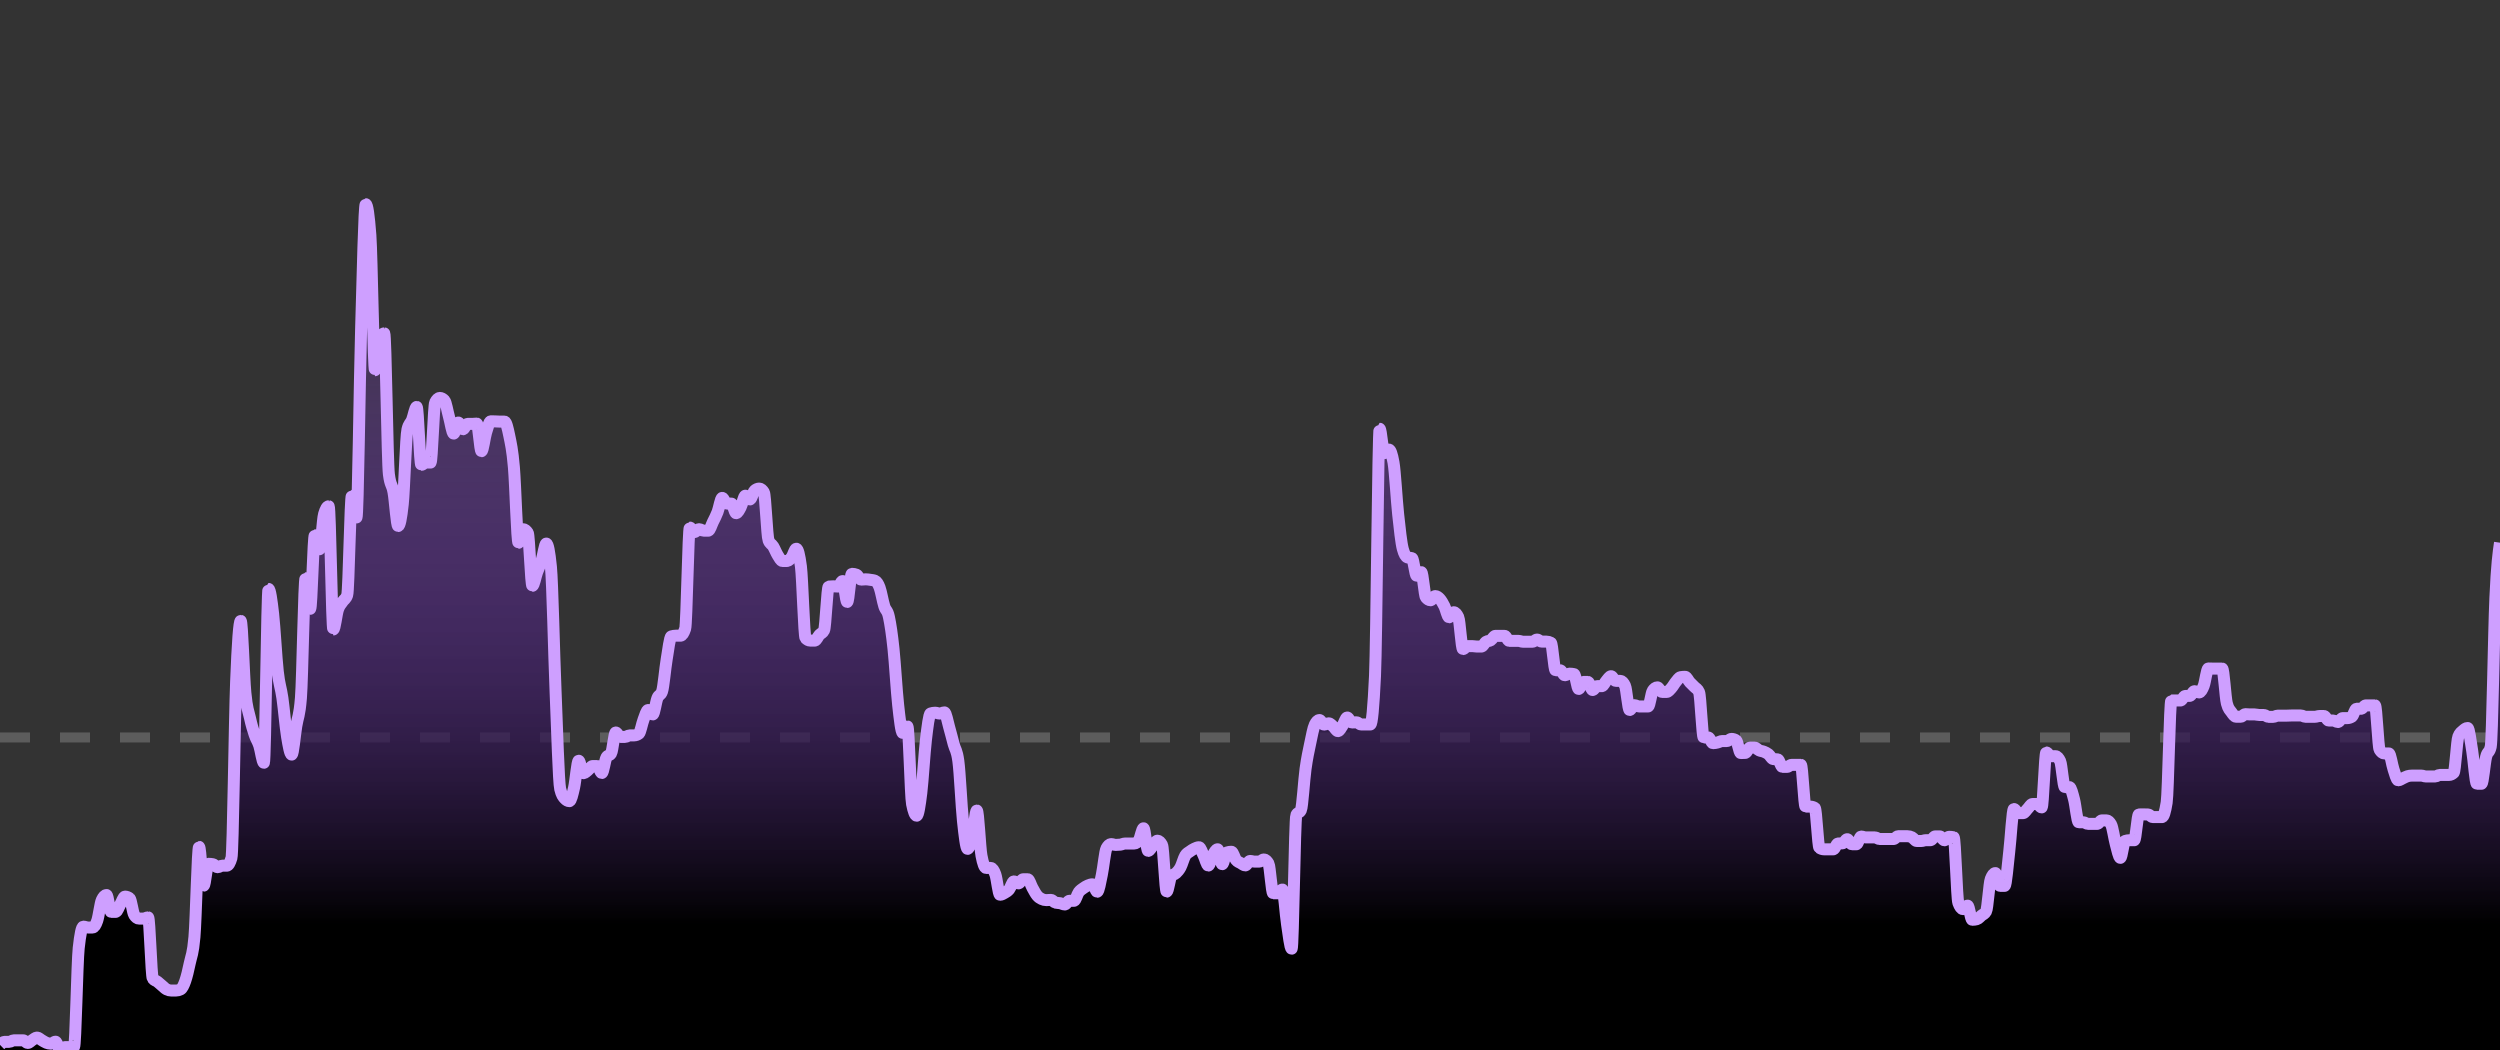 <svg class="recharts-surface" width="250" height="105" viewBox="0 0 250 105">
    <rect x="0" y="0" width="250" height="105" fill="#333333" stroke="none"/>
    <title></title>
    <desc></desc>
    <defs>
        <clipPath id="recharts19-clip">
            <rect x="0" y="20" height="85" width="250"></rect>
        </clipPath>
    </defs>
    <defs>
        <linearGradient id="color" x1="0" y1="0" x2="0" y2="1">
            <stop offset="18%" stop-color="#9340F4" stop-opacity="0.3"></stop>
            <stop offset="85%" stop-color="rgba(159, 68, 255, 0" stop-opacity="0"></stop>
        </linearGradient>
        <filter id="dropshadow">
            <feDropShadow dx="0" dy="0" stdDeviation="8" flood-color="#9340F4" flood-opacity="1"></feDropShadow>
        </filter>
        <linearGradient id="a" x1="570" y1="0" x2="570" y2="75" gradientUnits="userSpaceOnUse">
            <stop stop-color="#9340F4" stop-opacity="0"></stop>
            <stop offset="1" stop-color="#9340F4"></stop>
        </linearGradient>
    </defs>
    <g class="recharts-layer recharts-reference-line">
        <line y="55.28" stroke="rgba(255, 255, 255, 0.2)" stroke-dasharray="3 3" fill="none" fill-opacity="1"
            stroke-width="1" x1="0" y1="73.746" x2="250" y2="73.746"
            class="recharts-reference-line-line"></line>
    </g>
    <g class="recharts-layer recharts-area">
        <g class="recharts-layer">
            <path fill="url(#color)" stroke-width="1.2px" fill-opacity="0.6" width="250" height="85" stroke="none"
                class="recharts-curve recharts-area-area"
                d="M0,104.488C0.154,104.336,0.309,104.184,0.463,104.184C0.617,104.184,0.772,104.184,0.926,104.184C1.08,104.184,1.235,104.03,1.389,104.03C1.543,104.03,1.698,104.03,1.852,104.03C2.006,104.03,2.16,104.03,2.315,104.03C2.469,104.03,2.623,104.295,2.778,104.295C2.932,104.295,3.086,104.093,3.241,104.003C3.395,103.913,3.549,103.755,3.704,103.755C3.858,103.755,4.012,103.927,4.167,104.014C4.321,104.1,4.475,104.213,4.63,104.273C4.784,104.332,4.938,104.372,5.093,104.372C5.247,104.372,5.401,104.168,5.556,104.168C5.71,104.168,5.864,105,6.019,105C6.173,105,6.327,104.713,6.481,104.713C6.636,104.713,6.79,104.713,6.944,104.713C7.099,104.713,7.253,104.702,7.407,104.68C7.562,104.658,7.716,96.244,7.87,94.812C8.025,93.379,8.179,92.663,8.333,92.663C8.488,92.663,8.642,92.751,8.796,92.751C8.951,92.751,9.105,92.751,9.259,92.751C9.414,92.751,9.568,92.525,9.722,92.073C9.877,91.621,10.031,90.308,10.185,89.985C10.34,89.662,10.494,89.5,10.648,89.5C10.802,89.5,10.957,91.186,11.111,91.186C11.265,91.186,11.42,91.186,11.574,91.186C11.728,91.186,11.883,90.68,12.037,90.426C12.191,90.171,12.346,89.66,12.5,89.66C12.654,89.66,12.809,89.717,12.963,89.831C13.117,89.944,13.272,91.271,13.426,91.506C13.58,91.741,13.735,91.858,13.889,91.858C14.043,91.858,14.198,91.858,14.352,91.858C14.506,91.858,14.66,91.737,14.815,91.737C14.969,91.737,15.123,97.635,15.278,97.848C15.432,98.061,15.586,98.048,15.741,98.167C15.895,98.287,16.049,98.436,16.204,98.564C16.358,98.693,16.512,98.862,16.667,98.939C16.821,99.016,16.975,99.055,17.13,99.055C17.284,99.055,17.438,99.055,17.593,99.055C17.747,99.055,17.901,99.016,18.056,98.939C18.21,98.862,18.364,98.558,18.519,98.118C18.673,97.678,18.827,97.035,18.981,96.299C19.136,95.564,19.29,95.434,19.444,93.704C19.599,91.974,19.753,84.684,19.907,84.684C20.062,84.684,20.216,88.563,20.37,88.563C20.525,88.563,20.679,86.381,20.833,86.381C20.988,86.381,21.142,86.396,21.296,86.425C21.451,86.455,21.605,86.723,21.759,86.723C21.914,86.723,22.068,86.568,22.222,86.568C22.377,86.568,22.531,86.568,22.685,86.568C22.84,86.568,22.994,86.31,23.148,85.792C23.302,85.274,23.457,72.126,23.611,68.176C23.765,64.225,23.92,62.087,24.074,62.087C24.228,62.087,24.383,67.663,24.537,69.283C24.691,70.903,24.846,71.109,25,71.807C25.154,72.505,25.309,73.012,25.463,73.471C25.617,73.93,25.772,74.094,25.926,74.562C26.08,75.029,26.235,76.275,26.389,76.275C26.543,76.275,26.698,58.891,26.852,58.891C27.006,58.891,27.16,60.022,27.315,61.398C27.469,62.774,27.623,65.745,27.778,67.145C27.932,68.546,28.086,68.714,28.241,69.801C28.395,70.888,28.549,72.726,28.704,73.669C28.858,74.612,29.012,75.46,29.167,75.46C29.321,75.46,29.475,73.55,29.63,72.606C29.784,71.662,29.938,71.669,30.093,69.796C30.247,67.922,30.401,57.811,30.556,57.811C30.71,57.811,30.864,60.88,31.019,60.88C31.173,60.88,31.327,53.524,31.481,53.524C31.636,53.524,31.79,54.924,31.944,54.924C32.099,54.924,32.253,51.93,32.407,51.408C32.562,50.886,32.716,50.626,32.87,50.626C33.025,50.626,33.179,62.946,33.333,62.946C33.488,62.946,33.642,61.426,33.796,60.963C33.951,60.5,34.105,60.413,34.259,60.169C34.414,59.926,34.568,59.947,34.722,59.503C34.877,59.058,35.031,49.568,35.185,49.568C35.34,49.568,35.494,51.744,35.648,51.744C35.802,51.744,35.957,38.098,36.111,32.877C36.265,27.657,36.42,20.419,36.574,20.419C36.728,20.419,36.883,21.451,37.037,23.516C37.191,25.58,37.346,37.021,37.5,37.021C37.654,37.021,37.809,34.317,37.963,33.924C38.117,33.531,38.272,33.335,38.426,33.335C38.58,33.335,38.735,46.219,38.889,47.424C39.043,48.629,39.198,48.368,39.352,49.232C39.506,50.095,39.66,52.604,39.815,52.604C39.969,52.604,40.123,51.867,40.278,50.394C40.432,48.921,40.586,43.608,40.741,42.961C40.895,42.315,41.049,42.37,41.204,41.991C41.358,41.613,41.512,40.691,41.667,40.691C41.821,40.691,41.975,46.488,42.13,46.488C42.284,46.488,42.438,46.256,42.593,46.256C42.747,46.256,42.901,46.256,43.056,46.256C43.21,46.256,43.364,40.537,43.519,40.239C43.673,39.941,43.827,39.793,43.981,39.793C44.136,39.793,44.29,39.875,44.444,40.041C44.599,40.206,44.753,41.163,44.907,41.716C45.062,42.269,45.216,43.358,45.37,43.358C45.525,43.358,45.679,42.25,45.833,42.25C45.988,42.25,46.142,42.928,46.296,42.928C46.451,42.928,46.605,42.388,46.759,42.388C46.914,42.388,47.068,42.388,47.222,42.388C47.377,42.388,47.531,42.36,47.685,42.36C47.84,42.36,47.994,45.121,48.148,45.121C48.302,45.121,48.457,43.746,48.611,43.248C48.765,42.749,48.92,42.129,49.074,42.129C49.228,42.129,49.383,42.135,49.537,42.14C49.691,42.146,49.846,42.162,50,42.162C50.154,42.162,50.309,42.162,50.463,42.162C50.617,42.162,50.772,42.808,50.926,43.567C51.08,44.327,51.235,44.934,51.389,46.719C51.543,48.504,51.698,54.279,51.852,54.279C52.006,54.279,52.16,52.923,52.315,52.923C52.469,52.923,52.623,53.041,52.778,53.276C52.932,53.511,53.086,58.582,53.241,58.582C53.395,58.582,53.549,57.669,53.704,57.243C53.858,56.818,54.012,56.512,54.167,56.031C54.321,55.55,54.475,54.356,54.63,54.356C54.784,54.356,54.938,55.131,55.093,56.681C55.247,58.232,55.401,65.409,55.556,69.112C55.71,72.815,55.864,78.255,56.019,78.898C56.173,79.541,56.327,79.694,56.481,79.863C56.636,80.032,56.79,80.116,56.944,80.116C57.099,80.116,57.253,79.44,57.407,78.766C57.562,78.092,57.716,76.072,57.87,76.072C58.025,76.072,58.179,77.322,58.333,77.322C58.488,77.322,58.642,77.144,58.796,77.025C58.951,76.905,59.105,76.606,59.259,76.606C59.414,76.606,59.568,76.606,59.722,76.606C59.877,76.606,60.031,77.3,60.185,77.3C60.34,77.3,60.494,75.991,60.648,75.73C60.802,75.469,60.957,75.6,61.111,75.339C61.265,75.078,61.42,73.245,61.574,73.245C61.728,73.245,61.883,73.691,62.037,73.691C62.191,73.691,62.346,73.691,62.5,73.691C62.654,73.691,62.809,73.546,62.963,73.542C63.117,73.539,63.272,73.541,63.426,73.537C63.58,73.533,63.735,73.48,63.889,73.366C64.043,73.252,64.198,72.356,64.352,71.961C64.506,71.566,64.66,70.997,64.815,70.997C64.969,70.997,65.123,71.443,65.278,71.443C65.432,71.443,65.586,70.189,65.741,69.807C65.895,69.425,66.049,69.588,66.204,69.151C66.358,68.714,66.512,66.857,66.667,65.938C66.821,65.02,66.975,63.688,67.13,63.641C67.284,63.593,67.438,63.569,67.593,63.569C67.747,63.569,67.901,63.569,68.056,63.569C68.21,63.569,68.364,63.336,68.519,62.869C68.673,62.403,68.827,52.753,68.981,52.753C69.136,52.753,69.29,53.204,69.444,53.204C69.599,53.204,69.753,52.918,69.907,52.918C70.062,52.918,70.216,53.067,70.37,53.067C70.525,53.067,70.679,53.067,70.833,53.067C70.988,53.067,71.142,52.503,71.296,52.191C71.451,51.878,71.605,51.594,71.759,51.193C71.914,50.793,72.068,49.788,72.222,49.788C72.377,49.788,72.531,50.361,72.685,50.361C72.84,50.361,72.994,50.361,73.148,50.361C73.302,50.361,73.457,51.32,73.611,51.32C73.765,51.32,73.92,51.006,74.074,50.714C74.228,50.422,74.383,49.568,74.537,49.568C74.691,49.568,74.846,49.942,75,49.942C75.154,49.942,75.309,49.188,75.463,49.055C75.617,48.923,75.772,48.857,75.926,48.857C76.08,48.857,76.235,48.982,76.389,49.232C76.543,49.481,76.698,53.612,76.852,54.02C77.006,54.428,77.16,54.379,77.315,54.632C77.469,54.884,77.623,55.291,77.778,55.535C77.932,55.78,78.086,56.097,78.241,56.097C78.395,56.097,78.549,56.097,78.704,56.097C78.858,56.097,79.012,55.922,79.167,55.717C79.321,55.512,79.475,54.869,79.63,54.869C79.784,54.869,79.938,55.462,80.093,56.648C80.247,57.835,80.401,63.646,80.556,63.812C80.71,63.977,80.864,64.059,81.019,64.059C81.173,64.059,81.327,64.059,81.481,64.059C81.636,64.059,81.79,63.658,81.944,63.486C82.099,63.315,82.253,63.334,82.407,63.029C82.562,62.724,82.716,58.678,82.87,58.659C83.025,58.641,83.179,58.632,83.333,58.632C83.488,58.632,83.642,58.654,83.796,58.654C83.951,58.654,84.105,58.103,84.259,58.103C84.414,58.103,84.568,60.197,84.722,60.197C84.877,60.197,85.031,57.381,85.185,57.381C85.34,57.381,85.494,57.411,85.648,57.469C85.802,57.528,85.957,57.96,86.111,57.96C86.265,57.96,86.42,57.932,86.574,57.932C86.728,57.932,86.883,57.958,87.037,57.982C87.191,58.006,87.346,58.013,87.5,58.075C87.654,58.138,87.809,58.335,87.963,58.759C88.117,59.182,88.272,60.128,88.426,60.616C88.58,61.103,88.735,60.972,88.889,61.685C89.043,62.397,89.198,63.429,89.352,64.897C89.506,66.365,89.66,69.096,89.815,70.495C89.969,71.895,90.123,73.294,90.278,73.294C90.432,73.294,90.586,72.644,90.741,72.644C90.895,72.644,91.049,79.605,91.204,80.392C91.358,81.178,91.512,81.571,91.667,81.571C91.821,81.571,91.975,80.558,92.13,79.295C92.284,78.032,92.438,75.319,92.593,73.994C92.747,72.67,92.901,71.401,93.056,71.349C93.21,71.298,93.364,71.272,93.519,71.272C93.673,71.272,93.827,71.355,93.981,71.355C94.136,71.355,94.29,71.239,94.444,71.239C94.599,71.239,94.753,72.152,94.907,72.683C95.062,73.214,95.216,73.856,95.37,74.424C95.525,74.993,95.679,74.981,95.833,76.094C95.988,77.207,96.142,80.634,96.296,82.1C96.451,83.565,96.605,84.888,96.759,84.888C96.914,84.888,97.068,84.315,97.222,83.676C97.377,83.036,97.531,81.053,97.685,81.053C97.84,81.053,97.994,84.756,98.148,85.571C98.302,86.387,98.457,86.794,98.611,86.794C98.765,86.794,98.92,86.794,99.074,86.794C99.228,86.794,99.383,87.009,99.537,87.439C99.691,87.869,99.846,89.478,100,89.478C100.154,89.478,100.309,89.381,100.463,89.291C100.617,89.2,100.772,89.124,100.926,88.932C101.08,88.74,101.235,88.139,101.389,88.139C101.543,88.139,101.698,88.337,101.852,88.337C102.006,88.337,102.16,87.924,102.315,87.924C102.469,87.924,102.623,87.924,102.778,87.924C102.932,87.924,103.086,88.507,103.241,88.778C103.395,89.049,103.549,89.362,103.704,89.549C103.858,89.737,104.012,89.829,104.167,89.902C104.321,89.976,104.475,90.012,104.63,90.012C104.784,90.012,104.938,89.99,105.093,89.99C105.247,89.99,105.401,90.229,105.556,90.266C105.71,90.303,105.864,90.291,106.019,90.321C106.173,90.351,106.327,90.448,106.481,90.448C106.636,90.448,106.79,90.078,106.944,90.078C107.099,90.078,107.253,90.078,107.407,90.078C107.562,90.078,107.716,89.435,107.87,89.224C108.025,89.014,108.179,88.93,108.333,88.817C108.488,88.704,108.642,88.611,108.796,88.547C108.951,88.482,109.105,88.431,109.259,88.431C109.414,88.431,109.568,89.175,109.722,89.175C109.877,89.175,110.031,88.196,110.185,87.472C110.34,86.748,110.494,85.116,110.648,84.833C110.802,84.55,110.957,84.409,111.111,84.409C111.265,84.409,111.42,84.491,111.574,84.491C111.728,84.491,111.883,84.482,112.037,84.464C112.191,84.445,112.346,84.353,112.5,84.353C112.654,84.353,112.809,84.353,112.963,84.353C113.117,84.353,113.272,84.353,113.426,84.353C113.58,84.353,113.735,84.243,113.889,84.023C114.043,83.802,114.198,82.827,114.352,82.827C114.506,82.827,114.66,85.092,114.815,85.092C114.969,85.092,115.123,84.756,115.278,84.585C115.432,84.414,115.586,84.067,115.741,84.067C115.895,84.067,116.049,84.208,116.204,84.491C116.358,84.774,116.512,89.164,116.667,89.164C116.821,89.164,116.975,87.792,117.13,87.604C117.284,87.417,117.438,87.47,117.593,87.323C117.747,87.176,117.901,87.015,118.056,86.723C118.21,86.431,118.364,85.833,118.519,85.571C118.673,85.309,118.827,85.27,118.981,85.152C119.136,85.035,119.29,84.937,119.444,84.866C119.599,84.794,119.753,84.723,119.907,84.723C120.062,84.723,120.216,85.26,120.37,85.566C120.525,85.871,120.679,86.557,120.833,86.557C120.988,86.557,121.142,85.755,121.296,85.483C121.451,85.211,121.605,84.926,121.759,84.926C121.914,84.926,122.068,86.42,122.222,86.42C122.377,86.42,122.531,85.303,122.685,85.252C122.84,85.2,122.994,85.174,123.148,85.174C123.302,85.174,123.457,85.812,123.611,86.001C123.765,86.19,123.92,86.22,124.074,86.31C124.228,86.4,124.383,86.541,124.537,86.541C124.691,86.541,124.846,86.095,125,86.095C125.154,86.095,125.309,86.161,125.463,86.161C125.617,86.161,125.772,86.161,125.926,86.161C126.08,86.161,126.235,85.946,126.389,85.946C126.543,85.946,126.698,86.084,126.852,86.359C127.006,86.635,127.16,89.324,127.315,89.324C127.469,89.324,127.623,89.324,127.778,89.324C127.932,89.324,128.086,88.954,128.241,88.954C128.395,88.954,128.549,91.446,128.704,92.431C128.858,93.417,129.012,94.867,129.167,94.867C129.321,94.867,129.475,81.854,129.63,81.516C129.784,81.178,129.938,81.347,130.093,81.009C130.247,80.671,130.401,77.992,130.556,76.882C130.71,75.771,130.864,75.083,131.019,74.347C131.173,73.611,131.327,72.78,131.481,72.468C131.636,72.156,131.79,72,131.944,72C132.099,72,132.253,72.462,132.407,72.462C132.562,72.462,132.716,72.33,132.87,72.33C133.025,72.33,133.179,72.53,133.333,72.661C133.488,72.791,133.642,73.113,133.796,73.113C133.951,73.113,134.105,72.784,134.259,72.556C134.414,72.328,134.568,71.746,134.722,71.746C134.877,71.746,135.031,72.248,135.185,72.248C135.34,72.248,135.494,72.231,135.648,72.231C135.802,72.231,135.957,72.446,136.111,72.446C136.265,72.446,136.42,72.446,136.574,72.446C136.728,72.446,136.883,72.446,137.037,72.446C137.191,72.446,137.346,70.831,137.5,67.602C137.654,64.374,137.809,42.873,137.963,42.873C138.117,42.873,138.272,45.314,138.426,45.314C138.58,45.314,138.735,44.956,138.889,44.956C139.043,44.956,139.198,45.389,139.352,46.256C139.506,47.123,139.66,49.986,139.815,51.425C139.969,52.863,140.123,54.316,140.278,54.885C140.432,55.454,140.586,55.684,140.741,55.739C140.895,55.794,141.049,55.767,141.204,55.822C141.358,55.877,141.512,57.574,141.667,57.574C141.821,57.574,141.975,57.216,142.13,57.216C142.284,57.216,142.438,59.548,142.593,59.739C142.747,59.931,142.901,60.026,143.056,60.026C143.21,60.026,143.364,59.607,143.519,59.607C143.673,59.607,143.827,59.712,143.981,59.883C144.136,60.054,144.29,60.324,144.444,60.632C144.599,60.94,144.753,61.729,144.907,61.729C145.062,61.729,145.216,61.222,145.37,61.222C145.525,61.222,145.679,61.389,145.833,61.723C145.988,62.057,146.142,64.908,146.296,64.908C146.451,64.908,146.605,64.61,146.759,64.61C146.914,64.61,147.068,64.61,147.222,64.61C147.377,64.61,147.531,64.655,147.685,64.655C147.84,64.655,147.994,64.655,148.148,64.655C148.302,64.655,148.457,64.274,148.611,64.175C148.765,64.076,148.92,64.125,149.074,64.026C149.228,63.928,149.383,63.586,149.537,63.586C149.691,63.586,149.846,63.586,150,63.586C150.154,63.586,150.309,63.586,150.463,63.586C150.617,63.586,150.772,64.087,150.926,64.087C151.08,64.087,151.235,64.087,151.389,64.087C151.543,64.087,151.698,64.087,151.852,64.087C152.006,64.087,152.16,64.175,152.315,64.175C152.469,64.175,152.623,64.175,152.778,64.175C152.932,64.175,153.086,64.175,153.241,64.175C153.395,64.175,153.549,63.955,153.704,63.955C153.858,63.955,154.012,64.159,154.167,64.159C154.321,64.159,154.475,64.159,154.63,64.159C154.784,64.159,154.938,64.199,155.093,64.28C155.247,64.361,155.401,67.029,155.556,67.029C155.71,67.029,155.864,67.029,156.019,67.029C156.173,67.029,156.327,67.525,156.481,67.525C156.636,67.525,156.79,67.366,156.944,67.366C157.099,67.366,157.253,67.382,157.407,67.415C157.562,67.448,157.716,68.897,157.87,68.897C158.025,68.897,158.179,68.192,158.333,68.192C158.488,68.192,158.642,68.192,158.796,68.192C158.951,68.192,159.105,69.002,159.259,69.002C159.414,69.002,159.568,68.616,159.722,68.616C159.877,68.616,160.031,68.616,160.185,68.616C160.34,68.616,160.494,68.226,160.648,68.06C160.802,67.894,160.957,67.619,161.111,67.619C161.265,67.619,161.42,68.087,161.574,68.087C161.728,68.087,161.883,68.087,162.037,68.087C162.191,68.087,162.346,68.247,162.5,68.567C162.654,68.886,162.809,71.002,162.963,71.002C163.117,71.002,163.272,70.517,163.426,70.517C163.58,70.517,163.735,70.644,163.889,70.644C164.043,70.644,164.198,70.644,164.352,70.644C164.506,70.644,164.66,70.644,164.815,70.644C164.969,70.644,165.123,69.283,165.278,69.063C165.432,68.842,165.586,68.732,165.741,68.732C165.895,68.732,166.049,69.195,166.204,69.195C166.358,69.195,166.512,69.195,166.667,69.195C166.821,69.195,166.975,68.99,167.13,68.82C167.284,68.65,167.438,68.359,167.593,68.176C167.747,67.992,167.901,67.744,168.056,67.718C168.21,67.692,168.364,67.68,168.519,67.68C168.673,67.68,168.827,68.057,168.981,68.225C169.136,68.393,169.29,68.523,169.444,68.688C169.599,68.853,169.753,68.864,169.907,69.217C170.062,69.57,170.216,73.746,170.37,73.746C170.525,73.746,170.679,73.746,170.833,73.746C170.988,73.746,171.142,74.319,171.296,74.319C171.451,74.319,171.605,74.284,171.759,74.248C171.914,74.212,172.068,74.104,172.222,74.104C172.377,74.104,172.531,74.104,172.685,74.104C172.84,74.104,172.994,73.89,173.148,73.89C173.302,73.89,173.457,73.937,173.611,74.033C173.765,74.128,173.92,75.306,174.074,75.306C174.228,75.306,174.383,75.3,174.537,75.289C174.691,75.278,174.846,74.76,175,74.76C175.154,74.76,175.309,74.76,175.463,74.76C175.617,74.76,175.772,74.972,175.926,75.041C176.08,75.11,176.235,75.109,176.389,75.173C176.543,75.238,176.698,75.305,176.852,75.427C177.006,75.549,177.16,75.884,177.315,75.906C177.469,75.928,177.623,75.917,177.778,75.939C177.932,75.961,178.086,76.689,178.241,76.689C178.395,76.689,178.549,76.689,178.704,76.689C178.858,76.689,179.012,76.485,179.167,76.485C179.321,76.485,179.475,76.485,179.63,76.485C179.784,76.485,179.938,76.485,180.093,76.485C180.247,76.485,180.401,80.662,180.556,80.662C180.71,80.662,180.864,80.662,181.019,80.662C181.173,80.662,181.327,80.706,181.481,80.794C181.636,80.882,181.79,84.684,181.944,84.783C182.099,84.882,182.253,84.932,182.407,84.932C182.562,84.932,182.716,84.932,182.87,84.932C183.025,84.932,183.179,84.932,183.333,84.932C183.488,84.932,183.642,84.368,183.796,84.353C183.951,84.339,184.105,84.346,184.259,84.331C184.414,84.317,184.568,83.918,184.722,83.918C184.877,83.918,185.031,84.425,185.185,84.425C185.34,84.425,185.494,84.425,185.648,84.425C185.802,84.425,185.957,83.654,186.111,83.654C186.265,83.654,186.42,83.742,186.574,83.742C186.728,83.742,186.883,83.742,187.037,83.742C187.191,83.742,187.346,83.742,187.5,83.742C187.654,83.742,187.809,83.902,187.963,83.902C188.117,83.902,188.272,83.902,188.426,83.902C188.58,83.902,188.735,83.902,188.889,83.902C189.043,83.902,189.198,83.902,189.352,83.902C189.506,83.902,189.66,83.621,189.815,83.621C189.969,83.621,190.123,83.621,190.278,83.621C190.432,83.621,190.586,83.621,190.741,83.621C190.895,83.621,191.049,83.659,191.204,83.736C191.358,83.813,191.512,84.1,191.667,84.1C191.821,84.1,191.975,84.1,192.13,84.1C192.284,84.1,192.438,84.017,192.593,84.017C192.747,84.017,192.901,84.017,193.056,84.017C193.21,84.017,193.364,83.637,193.519,83.637C193.673,83.637,193.827,83.637,193.981,83.637C194.136,83.637,194.29,84.028,194.444,84.028C194.599,84.028,194.753,83.681,194.907,83.681C195.062,83.681,195.216,83.698,195.37,83.731C195.525,83.764,195.679,89.864,195.833,90.282C195.988,90.701,196.142,90.911,196.296,90.911C196.451,90.911,196.605,90.563,196.759,90.563C196.914,90.563,197.068,91.979,197.222,91.979C197.377,91.979,197.531,91.959,197.685,91.919C197.84,91.878,197.994,91.686,198.148,91.555C198.302,91.425,198.457,91.416,198.611,91.136C198.765,90.857,198.92,88.299,199.074,87.902C199.228,87.505,199.383,87.307,199.537,87.307C199.691,87.307,199.846,88.585,200,88.585C200.154,88.585,200.309,88.585,200.463,88.585C200.617,88.585,200.772,86.422,200.926,85.141C201.08,83.86,201.235,80.899,201.389,80.899C201.543,80.899,201.698,81.312,201.852,81.312C202.006,81.312,202.16,81.312,202.315,81.312C202.469,81.312,202.623,81.011,202.778,80.86C202.932,80.708,203.086,80.403,203.241,80.403C203.395,80.403,203.549,80.403,203.704,80.403C203.858,80.403,204.012,80.739,204.167,80.739C204.321,80.739,204.475,75.245,204.63,75.245C204.784,75.245,204.938,75.62,205.093,75.62C205.247,75.62,205.401,75.62,205.556,75.62C205.71,75.62,205.864,75.787,206.019,76.121C206.173,76.455,206.327,78.711,206.481,78.711C206.636,78.711,206.79,78.711,206.944,78.711C207.099,78.711,207.253,79.365,207.407,79.951C207.562,80.537,207.716,82.226,207.87,82.226C208.025,82.226,208.179,82.226,208.333,82.226C208.488,82.226,208.642,82.386,208.796,82.386C208.951,82.386,209.105,82.386,209.259,82.386C209.414,82.386,209.568,82.386,209.722,82.386C209.877,82.386,210.031,82.039,210.185,82.039C210.34,82.039,210.494,82.039,210.648,82.039C210.802,82.039,210.957,82.175,211.111,82.447C211.265,82.719,211.42,83.863,211.574,84.42C211.728,84.976,211.883,85.786,212.037,85.786C212.191,85.786,212.346,84.151,212.5,84.1C212.654,84.049,212.809,84.023,212.963,84.023C213.117,84.023,213.272,84.023,213.426,84.023C213.58,84.023,213.735,81.448,213.889,81.444C214.043,81.44,214.198,81.439,214.352,81.439C214.506,81.439,214.66,81.442,214.815,81.45C214.969,81.457,215.123,81.709,215.278,81.709C215.432,81.709,215.586,81.709,215.741,81.709C215.895,81.709,216.049,81.709,216.204,81.709C216.358,81.709,216.512,81.224,216.667,80.254C216.821,79.284,216.975,70.049,217.13,70.049C217.284,70.049,217.438,70.049,217.593,70.049C217.747,70.049,217.901,70.049,218.056,70.049C218.21,70.049,218.364,69.605,218.519,69.597C218.673,69.59,218.827,69.594,218.981,69.586C219.136,69.579,219.29,69.118,219.444,69.118C219.599,69.118,219.753,69.245,219.907,69.245C220.062,69.245,220.216,68.988,220.37,68.589C220.525,68.189,220.679,66.848,220.833,66.848C220.988,66.848,221.142,66.859,221.296,66.859C221.451,66.859,221.605,66.859,221.759,66.859C221.914,66.859,222.068,66.859,222.222,66.859C222.377,66.859,222.531,69.75,222.685,70.341C222.84,70.932,222.994,71.006,223.148,71.228C223.302,71.45,223.457,71.675,223.611,71.675C223.765,71.675,223.92,71.675,224.074,71.675C224.228,71.675,224.383,71.416,224.537,71.416C224.691,71.416,224.846,71.443,225,71.443C225.154,71.443,225.309,71.443,225.463,71.443C225.617,71.443,225.772,71.498,225.926,71.498C226.08,71.498,226.235,71.498,226.389,71.498C226.543,71.498,226.698,71.686,226.852,71.686C227.006,71.686,227.16,71.686,227.315,71.686C227.469,71.686,227.623,71.564,227.778,71.564C227.932,71.564,228.086,71.564,228.241,71.564C228.395,71.564,228.549,71.564,228.704,71.564C228.858,71.564,229.012,71.548,229.167,71.548C229.321,71.548,229.475,71.548,229.63,71.548C229.784,71.548,229.938,71.548,230.093,71.548C230.247,71.548,230.401,71.68,230.556,71.68C230.71,71.68,230.864,71.68,231.019,71.68C231.173,71.68,231.327,71.68,231.481,71.68C231.636,71.68,231.79,71.603,231.944,71.603C232.099,71.603,232.253,71.603,232.407,71.603C232.562,71.603,232.716,72.055,232.87,72.055C233.025,72.055,233.179,72.055,233.333,72.055C233.488,72.055,233.642,72.203,233.796,72.203C233.951,72.203,234.105,71.812,234.259,71.812C234.414,71.812,234.568,71.812,234.722,71.812C234.877,71.812,235.031,71.765,235.185,71.669C235.34,71.573,235.494,70.876,235.648,70.876C235.802,70.876,235.957,70.876,236.111,70.876C236.265,70.876,236.42,70.539,236.574,70.539C236.728,70.539,236.883,70.539,237.037,70.539C237.191,70.539,237.346,70.539,237.5,70.539C237.654,70.539,237.809,74.72,237.963,74.97C238.117,75.219,238.272,75.344,238.426,75.344C238.58,75.344,238.735,75.344,238.889,75.344C239.043,75.344,239.198,76.489,239.352,76.937C239.506,77.385,239.66,78.033,239.815,78.033C239.969,78.033,240.123,77.903,240.278,77.835C240.432,77.767,240.586,77.67,240.741,77.625C240.895,77.581,241.049,77.559,241.204,77.559C241.358,77.559,241.512,77.559,241.667,77.559C241.821,77.559,241.975,77.559,242.13,77.559C242.284,77.559,242.438,77.648,242.593,77.648C242.747,77.648,242.901,77.648,243.056,77.648C243.21,77.648,243.364,77.648,243.519,77.648C243.673,77.648,243.827,77.493,243.981,77.493C244.136,77.493,244.29,77.493,244.444,77.493C244.599,77.493,244.753,77.493,244.907,77.493C245.062,77.493,245.216,77.42,245.37,77.273C245.525,77.126,245.679,74.064,245.833,73.664C245.988,73.263,246.142,73.207,246.296,73.063C246.451,72.919,246.605,72.799,246.759,72.799C246.914,72.799,247.068,74.167,247.222,75.096C247.377,76.026,247.531,78.375,247.685,78.375C247.84,78.375,247.994,78.375,248.148,78.375C248.302,78.375,248.457,76.309,248.611,75.691C248.765,75.074,248.92,75.352,249.074,74.672C249.228,73.992,249.383,63.201,249.537,59.8C249.691,56.399,249.846,55.334,250,54.268L250,105C249.846,105,249.691,105,249.537,105C249.383,105,249.228,105,249.074,105C248.92,105,248.765,105,248.611,105C248.457,105,248.302,105,248.148,105C247.994,105,247.84,105,247.685,105C247.531,105,247.377,105,247.222,105C247.068,105,246.914,105,246.759,105C246.605,105,246.451,105,246.296,105C246.142,105,245.988,105,245.833,105C245.679,105,245.525,105,245.37,105C245.216,105,245.062,105,244.907,105C244.753,105,244.599,105,244.444,105C244.29,105,244.136,105,243.981,105C243.827,105,243.673,105,243.519,105C243.364,105,243.21,105,243.056,105C242.901,105,242.747,105,242.593,105C242.438,105,242.284,105,242.13,105C241.975,105,241.821,105,241.667,105C241.512,105,241.358,105,241.204,105C241.049,105,240.895,105,240.741,105C240.586,105,240.432,105,240.278,105C240.123,105,239.969,105,239.815,105C239.66,105,239.506,105,239.352,105C239.198,105,239.043,105,238.889,105C238.735,105,238.58,105,238.426,105C238.272,105,238.117,105,237.963,105C237.809,105,237.654,105,237.5,105C237.346,105,237.191,105,237.037,105C236.883,105,236.728,105,236.574,105C236.42,105,236.265,105,236.111,105C235.957,105,235.802,105,235.648,105C235.494,105,235.34,105,235.185,105C235.031,105,234.877,105,234.722,105C234.568,105,234.414,105,234.259,105C234.105,105,233.951,105,233.796,105C233.642,105,233.488,105,233.333,105C233.179,105,233.025,105,232.87,105C232.716,105,232.562,105,232.407,105C232.253,105,232.099,105,231.944,105C231.79,105,231.636,105,231.481,105C231.327,105,231.173,105,231.019,105C230.864,105,230.71,105,230.556,105C230.401,105,230.247,105,230.093,105C229.938,105,229.784,105,229.63,105C229.475,105,229.321,105,229.167,105C229.012,105,228.858,105,228.704,105C228.549,105,228.395,105,228.241,105C228.086,105,227.932,105,227.778,105C227.623,105,227.469,105,227.315,105C227.16,105,227.006,105,226.852,105C226.698,105,226.543,105,226.389,105C226.235,105,226.08,105,225.926,105C225.772,105,225.617,105,225.463,105C225.309,105,225.154,105,225,105C224.846,105,224.691,105,224.537,105C224.383,105,224.228,105,224.074,105C223.92,105,223.765,105,223.611,105C223.457,105,223.302,105,223.148,105C222.994,105,222.84,105,222.685,105C222.531,105,222.377,105,222.222,105C222.068,105,221.914,105,221.759,105C221.605,105,221.451,105,221.296,105C221.142,105,220.988,105,220.833,105C220.679,105,220.525,105,220.37,105C220.216,105,220.062,105,219.907,105C219.753,105,219.599,105,219.444,105C219.29,105,219.136,105,218.981,105C218.827,105,218.673,105,218.519,105C218.364,105,218.21,105,218.056,105C217.901,105,217.747,105,217.593,105C217.438,105,217.284,105,217.13,105C216.975,105,216.821,105,216.667,105C216.512,105,216.358,105,216.204,105C216.049,105,215.895,105,215.741,105C215.586,105,215.432,105,215.278,105C215.123,105,214.969,105,214.815,105C214.66,105,214.506,105,214.352,105C214.198,105,214.043,105,213.889,105C213.735,105,213.58,105,213.426,105C213.272,105,213.117,105,212.963,105C212.809,105,212.654,105,212.5,105C212.346,105,212.191,105,212.037,105C211.883,105,211.728,105,211.574,105C211.42,105,211.265,105,211.111,105C210.957,105,210.802,105,210.648,105C210.494,105,210.34,105,210.185,105C210.031,105,209.877,105,209.722,105C209.568,105,209.414,105,209.259,105C209.105,105,208.951,105,208.796,105C208.642,105,208.488,105,208.333,105C208.179,105,208.025,105,207.87,105C207.716,105,207.562,105,207.407,105C207.253,105,207.099,105,206.944,105C206.79,105,206.636,105,206.481,105C206.327,105,206.173,105,206.019,105C205.864,105,205.71,105,205.556,105C205.401,105,205.247,105,205.093,105C204.938,105,204.784,105,204.63,105C204.475,105,204.321,105,204.167,105C204.012,105,203.858,105,203.704,105C203.549,105,203.395,105,203.241,105C203.086,105,202.932,105,202.778,105C202.623,105,202.469,105,202.315,105C202.16,105,202.006,105,201.852,105C201.698,105,201.543,105,201.389,105C201.235,105,201.08,105,200.926,105C200.772,105,200.617,105,200.463,105C200.309,105,200.154,105,200,105C199.846,105,199.691,105,199.537,105C199.383,105,199.228,105,199.074,105C198.92,105,198.765,105,198.611,105C198.457,105,198.302,105,198.148,105C197.994,105,197.84,105,197.685,105C197.531,105,197.377,105,197.222,105C197.068,105,196.914,105,196.759,105C196.605,105,196.451,105,196.296,105C196.142,105,195.988,105,195.833,105C195.679,105,195.525,105,195.37,105C195.216,105,195.062,105,194.907,105C194.753,105,194.599,105,194.444,105C194.29,105,194.136,105,193.981,105C193.827,105,193.673,105,193.519,105C193.364,105,193.21,105,193.056,105C192.901,105,192.747,105,192.593,105C192.438,105,192.284,105,192.13,105C191.975,105,191.821,105,191.667,105C191.512,105,191.358,105,191.204,105C191.049,105,190.895,105,190.741,105C190.586,105,190.432,105,190.278,105C190.123,105,189.969,105,189.815,105C189.66,105,189.506,105,189.352,105C189.198,105,189.043,105,188.889,105C188.735,105,188.58,105,188.426,105C188.272,105,188.117,105,187.963,105C187.809,105,187.654,105,187.5,105C187.346,105,187.191,105,187.037,105C186.883,105,186.728,105,186.574,105C186.42,105,186.265,105,186.111,105C185.957,105,185.802,105,185.648,105C185.494,105,185.34,105,185.185,105C185.031,105,184.877,105,184.722,105C184.568,105,184.414,105,184.259,105C184.105,105,183.951,105,183.796,105C183.642,105,183.488,105,183.333,105C183.179,105,183.025,105,182.87,105C182.716,105,182.562,105,182.407,105C182.253,105,182.099,105,181.944,105C181.79,105,181.636,105,181.481,105C181.327,105,181.173,105,181.019,105C180.864,105,180.71,105,180.556,105C180.401,105,180.247,105,180.093,105C179.938,105,179.784,105,179.63,105C179.475,105,179.321,105,179.167,105C179.012,105,178.858,105,178.704,105C178.549,105,178.395,105,178.241,105C178.086,105,177.932,105,177.778,105C177.623,105,177.469,105,177.315,105C177.16,105,177.006,105,176.852,105C176.698,105,176.543,105,176.389,105C176.235,105,176.08,105,175.926,105C175.772,105,175.617,105,175.463,105C175.309,105,175.154,105,175,105C174.846,105,174.691,105,174.537,105C174.383,105,174.228,105,174.074,105C173.92,105,173.765,105,173.611,105C173.457,105,173.302,105,173.148,105C172.994,105,172.84,105,172.685,105C172.531,105,172.377,105,172.222,105C172.068,105,171.914,105,171.759,105C171.605,105,171.451,105,171.296,105C171.142,105,170.988,105,170.833,105C170.679,105,170.525,105,170.37,105C170.216,105,170.062,105,169.907,105C169.753,105,169.599,105,169.444,105C169.29,105,169.136,105,168.981,105C168.827,105,168.673,105,168.519,105C168.364,105,168.21,105,168.056,105C167.901,105,167.747,105,167.593,105C167.438,105,167.284,105,167.13,105C166.975,105,166.821,105,166.667,105C166.512,105,166.358,105,166.204,105C166.049,105,165.895,105,165.741,105C165.586,105,165.432,105,165.278,105C165.123,105,164.969,105,164.815,105C164.66,105,164.506,105,164.352,105C164.198,105,164.043,105,163.889,105C163.735,105,163.58,105,163.426,105C163.272,105,163.117,105,162.963,105C162.809,105,162.654,105,162.5,105C162.346,105,162.191,105,162.037,105C161.883,105,161.728,105,161.574,105C161.42,105,161.265,105,161.111,105C160.957,105,160.802,105,160.648,105C160.494,105,160.34,105,160.185,105C160.031,105,159.877,105,159.722,105C159.568,105,159.414,105,159.259,105C159.105,105,158.951,105,158.796,105C158.642,105,158.488,105,158.333,105C158.179,105,158.025,105,157.87,105C157.716,105,157.562,105,157.407,105C157.253,105,157.099,105,156.944,105C156.79,105,156.636,105,156.481,105C156.327,105,156.173,105,156.019,105C155.864,105,155.71,105,155.556,105C155.401,105,155.247,105,155.093,105C154.938,105,154.784,105,154.63,105C154.475,105,154.321,105,154.167,105C154.012,105,153.858,105,153.704,105C153.549,105,153.395,105,153.241,105C153.086,105,152.932,105,152.778,105C152.623,105,152.469,105,152.315,105C152.16,105,152.006,105,151.852,105C151.698,105,151.543,105,151.389,105C151.235,105,151.08,105,150.926,105C150.772,105,150.617,105,150.463,105C150.309,105,150.154,105,150,105C149.846,105,149.691,105,149.537,105C149.383,105,149.228,105,149.074,105C148.92,105,148.765,105,148.611,105C148.457,105,148.302,105,148.148,105C147.994,105,147.84,105,147.685,105C147.531,105,147.377,105,147.222,105C147.068,105,146.914,105,146.759,105C146.605,105,146.451,105,146.296,105C146.142,105,145.988,105,145.833,105C145.679,105,145.525,105,145.37,105C145.216,105,145.062,105,144.907,105C144.753,105,144.599,105,144.444,105C144.29,105,144.136,105,143.981,105C143.827,105,143.673,105,143.519,105C143.364,105,143.21,105,143.056,105C142.901,105,142.747,105,142.593,105C142.438,105,142.284,105,142.13,105C141.975,105,141.821,105,141.667,105C141.512,105,141.358,105,141.204,105C141.049,105,140.895,105,140.741,105C140.586,105,140.432,105,140.278,105C140.123,105,139.969,105,139.815,105C139.66,105,139.506,105,139.352,105C139.198,105,139.043,105,138.889,105C138.735,105,138.58,105,138.426,105C138.272,105,138.117,105,137.963,105C137.809,105,137.654,105,137.5,105C137.346,105,137.191,105,137.037,105C136.883,105,136.728,105,136.574,105C136.42,105,136.265,105,136.111,105C135.957,105,135.802,105,135.648,105C135.494,105,135.34,105,135.185,105C135.031,105,134.877,105,134.722,105C134.568,105,134.414,105,134.259,105C134.105,105,133.951,105,133.796,105C133.642,105,133.488,105,133.333,105C133.179,105,133.025,105,132.87,105C132.716,105,132.562,105,132.407,105C132.253,105,132.099,105,131.944,105C131.79,105,131.636,105,131.481,105C131.327,105,131.173,105,131.019,105C130.864,105,130.71,105,130.556,105C130.401,105,130.247,105,130.093,105C129.938,105,129.784,105,129.63,105C129.475,105,129.321,105,129.167,105C129.012,105,128.858,105,128.704,105C128.549,105,128.395,105,128.241,105C128.086,105,127.932,105,127.778,105C127.623,105,127.469,105,127.315,105C127.16,105,127.006,105,126.852,105C126.698,105,126.543,105,126.389,105C126.235,105,126.08,105,125.926,105C125.772,105,125.617,105,125.463,105C125.309,105,125.154,105,125,105C124.846,105,124.691,105,124.537,105C124.383,105,124.228,105,124.074,105C123.92,105,123.765,105,123.611,105C123.457,105,123.302,105,123.148,105C122.994,105,122.84,105,122.685,105C122.531,105,122.377,105,122.222,105C122.068,105,121.914,105,121.759,105C121.605,105,121.451,105,121.296,105C121.142,105,120.988,105,120.833,105C120.679,105,120.525,105,120.37,105C120.216,105,120.062,105,119.907,105C119.753,105,119.599,105,119.444,105C119.29,105,119.136,105,118.981,105C118.827,105,118.673,105,118.519,105C118.364,105,118.21,105,118.056,105C117.901,105,117.747,105,117.593,105C117.438,105,117.284,105,117.13,105C116.975,105,116.821,105,116.667,105C116.512,105,116.358,105,116.204,105C116.049,105,115.895,105,115.741,105C115.586,105,115.432,105,115.278,105C115.123,105,114.969,105,114.815,105C114.66,105,114.506,105,114.352,105C114.198,105,114.043,105,113.889,105C113.735,105,113.58,105,113.426,105C113.272,105,113.117,105,112.963,105C112.809,105,112.654,105,112.5,105C112.346,105,112.191,105,112.037,105C111.883,105,111.728,105,111.574,105C111.42,105,111.265,105,111.111,105C110.957,105,110.802,105,110.648,105C110.494,105,110.34,105,110.185,105C110.031,105,109.877,105,109.722,105C109.568,105,109.414,105,109.259,105C109.105,105,108.951,105,108.796,105C108.642,105,108.488,105,108.333,105C108.179,105,108.025,105,107.87,105C107.716,105,107.562,105,107.407,105C107.253,105,107.099,105,106.944,105C106.79,105,106.636,105,106.481,105C106.327,105,106.173,105,106.019,105C105.864,105,105.71,105,105.556,105C105.401,105,105.247,105,105.093,105C104.938,105,104.784,105,104.63,105C104.475,105,104.321,105,104.167,105C104.012,105,103.858,105,103.704,105C103.549,105,103.395,105,103.241,105C103.086,105,102.932,105,102.778,105C102.623,105,102.469,105,102.315,105C102.16,105,102.006,105,101.852,105C101.698,105,101.543,105,101.389,105C101.235,105,101.08,105,100.926,105C100.772,105,100.617,105,100.463,105C100.309,105,100.154,105,100,105C99.846,105,99.691,105,99.537,105C99.383,105,99.228,105,99.074,105C98.92,105,98.765,105,98.611,105C98.457,105,98.302,105,98.148,105C97.994,105,97.84,105,97.685,105C97.531,105,97.377,105,97.222,105C97.068,105,96.914,105,96.759,105C96.605,105,96.451,105,96.296,105C96.142,105,95.988,105,95.833,105C95.679,105,95.525,105,95.37,105C95.216,105,95.062,105,94.907,105C94.753,105,94.599,105,94.444,105C94.29,105,94.136,105,93.981,105C93.827,105,93.673,105,93.519,105C93.364,105,93.21,105,93.056,105C92.901,105,92.747,105,92.593,105C92.438,105,92.284,105,92.13,105C91.975,105,91.821,105,91.667,105C91.512,105,91.358,105,91.204,105C91.049,105,90.895,105,90.741,105C90.586,105,90.432,105,90.278,105C90.123,105,89.969,105,89.815,105C89.66,105,89.506,105,89.352,105C89.198,105,89.043,105,88.889,105C88.735,105,88.58,105,88.426,105C88.272,105,88.117,105,87.963,105C87.809,105,87.654,105,87.5,105C87.346,105,87.191,105,87.037,105C86.883,105,86.728,105,86.574,105C86.42,105,86.265,105,86.111,105C85.957,105,85.802,105,85.648,105C85.494,105,85.34,105,85.185,105C85.031,105,84.877,105,84.722,105C84.568,105,84.414,105,84.259,105C84.105,105,83.951,105,83.796,105C83.642,105,83.488,105,83.333,105C83.179,105,83.025,105,82.87,105C82.716,105,82.562,105,82.407,105C82.253,105,82.099,105,81.944,105C81.79,105,81.636,105,81.481,105C81.327,105,81.173,105,81.019,105C80.864,105,80.71,105,80.556,105C80.401,105,80.247,105,80.093,105C79.938,105,79.784,105,79.63,105C79.475,105,79.321,105,79.167,105C79.012,105,78.858,105,78.704,105C78.549,105,78.395,105,78.241,105C78.086,105,77.932,105,77.778,105C77.623,105,77.469,105,77.315,105C77.16,105,77.006,105,76.852,105C76.698,105,76.543,105,76.389,105C76.235,105,76.08,105,75.926,105C75.772,105,75.617,105,75.463,105C75.309,105,75.154,105,75,105C74.846,105,74.691,105,74.537,105C74.383,105,74.228,105,74.074,105C73.92,105,73.765,105,73.611,105C73.457,105,73.302,105,73.148,105C72.994,105,72.84,105,72.685,105C72.531,105,72.377,105,72.222,105C72.068,105,71.914,105,71.759,105C71.605,105,71.451,105,71.296,105C71.142,105,70.988,105,70.833,105C70.679,105,70.525,105,70.37,105C70.216,105,70.062,105,69.907,105C69.753,105,69.599,105,69.444,105C69.29,105,69.136,105,68.981,105C68.827,105,68.673,105,68.519,105C68.364,105,68.21,105,68.056,105C67.901,105,67.747,105,67.593,105C67.438,105,67.284,105,67.13,105C66.975,105,66.821,105,66.667,105C66.512,105,66.358,105,66.204,105C66.049,105,65.895,105,65.741,105C65.586,105,65.432,105,65.278,105C65.123,105,64.969,105,64.815,105C64.66,105,64.506,105,64.352,105C64.198,105,64.043,105,63.889,105C63.735,105,63.58,105,63.426,105C63.272,105,63.117,105,62.963,105C62.809,105,62.654,105,62.5,105C62.346,105,62.191,105,62.037,105C61.883,105,61.728,105,61.574,105C61.42,105,61.265,105,61.111,105C60.957,105,60.802,105,60.648,105C60.494,105,60.34,105,60.185,105C60.031,105,59.877,105,59.722,105C59.568,105,59.414,105,59.259,105C59.105,105,58.951,105,58.796,105C58.642,105,58.488,105,58.333,105C58.179,105,58.025,105,57.87,105C57.716,105,57.562,105,57.407,105C57.253,105,57.099,105,56.944,105C56.79,105,56.636,105,56.481,105C56.327,105,56.173,105,56.019,105C55.864,105,55.71,105,55.556,105C55.401,105,55.247,105,55.093,105C54.938,105,54.784,105,54.63,105C54.475,105,54.321,105,54.167,105C54.012,105,53.858,105,53.704,105C53.549,105,53.395,105,53.241,105C53.086,105,52.932,105,52.778,105C52.623,105,52.469,105,52.315,105C52.16,105,52.006,105,51.852,105C51.698,105,51.543,105,51.389,105C51.235,105,51.08,105,50.926,105C50.772,105,50.617,105,50.463,105C50.309,105,50.154,105,50,105C49.846,105,49.691,105,49.537,105C49.383,105,49.228,105,49.074,105C48.92,105,48.765,105,48.611,105C48.457,105,48.302,105,48.148,105C47.994,105,47.84,105,47.685,105C47.531,105,47.377,105,47.222,105C47.068,105,46.914,105,46.759,105C46.605,105,46.451,105,46.296,105C46.142,105,45.988,105,45.833,105C45.679,105,45.525,105,45.37,105C45.216,105,45.062,105,44.907,105C44.753,105,44.599,105,44.444,105C44.29,105,44.136,105,43.981,105C43.827,105,43.673,105,43.519,105C43.364,105,43.21,105,43.056,105C42.901,105,42.747,105,42.593,105C42.438,105,42.284,105,42.13,105C41.975,105,41.821,105,41.667,105C41.512,105,41.358,105,41.204,105C41.049,105,40.895,105,40.741,105C40.586,105,40.432,105,40.278,105C40.123,105,39.969,105,39.815,105C39.66,105,39.506,105,39.352,105C39.198,105,39.043,105,38.889,105C38.735,105,38.58,105,38.426,105C38.272,105,38.117,105,37.963,105C37.809,105,37.654,105,37.5,105C37.346,105,37.191,105,37.037,105C36.883,105,36.728,105,36.574,105C36.42,105,36.265,105,36.111,105C35.957,105,35.802,105,35.648,105C35.494,105,35.34,105,35.185,105C35.031,105,34.877,105,34.722,105C34.568,105,34.414,105,34.259,105C34.105,105,33.951,105,33.796,105C33.642,105,33.488,105,33.333,105C33.179,105,33.025,105,32.87,105C32.716,105,32.562,105,32.407,105C32.253,105,32.099,105,31.944,105C31.79,105,31.636,105,31.481,105C31.327,105,31.173,105,31.019,105C30.864,105,30.71,105,30.556,105C30.401,105,30.247,105,30.093,105C29.938,105,29.784,105,29.63,105C29.475,105,29.321,105,29.167,105C29.012,105,28.858,105,28.704,105C28.549,105,28.395,105,28.241,105C28.086,105,27.932,105,27.778,105C27.623,105,27.469,105,27.315,105C27.16,105,27.006,105,26.852,105C26.698,105,26.543,105,26.389,105C26.235,105,26.08,105,25.926,105C25.772,105,25.617,105,25.463,105C25.309,105,25.154,105,25,105C24.846,105,24.691,105,24.537,105C24.383,105,24.228,105,24.074,105C23.92,105,23.765,105,23.611,105C23.457,105,23.302,105,23.148,105C22.994,105,22.84,105,22.685,105C22.531,105,22.377,105,22.222,105C22.068,105,21.914,105,21.759,105C21.605,105,21.451,105,21.296,105C21.142,105,20.988,105,20.833,105C20.679,105,20.525,105,20.37,105C20.216,105,20.062,105,19.907,105C19.753,105,19.599,105,19.444,105C19.29,105,19.136,105,18.981,105C18.827,105,18.673,105,18.519,105C18.364,105,18.21,105,18.056,105C17.901,105,17.747,105,17.593,105C17.438,105,17.284,105,17.13,105C16.975,105,16.821,105,16.667,105C16.512,105,16.358,105,16.204,105C16.049,105,15.895,105,15.741,105C15.586,105,15.432,105,15.278,105C15.123,105,14.969,105,14.815,105C14.66,105,14.506,105,14.352,105C14.198,105,14.043,105,13.889,105C13.735,105,13.58,105,13.426,105C13.272,105,13.117,105,12.963,105C12.809,105,12.654,105,12.5,105C12.346,105,12.191,105,12.037,105C11.883,105,11.728,105,11.574,105C11.42,105,11.265,105,11.111,105C10.957,105,10.802,105,10.648,105C10.494,105,10.34,105,10.185,105C10.031,105,9.877,105,9.722,105C9.568,105,9.414,105,9.259,105C9.105,105,8.951,105,8.796,105C8.642,105,8.488,105,8.333,105C8.179,105,8.025,105,7.87,105C7.716,105,7.562,105,7.407,105C7.253,105,7.099,105,6.944,105C6.79,105,6.636,105,6.481,105C6.327,105,6.173,105,6.019,105C5.864,105,5.71,105,5.556,105C5.401,105,5.247,105,5.093,105C4.938,105,4.784,105,4.63,105C4.475,105,4.321,105,4.167,105C4.012,105,3.858,105,3.704,105C3.549,105,3.395,105,3.241,105C3.086,105,2.932,105,2.778,105C2.623,105,2.469,105,2.315,105C2.16,105,2.006,105,1.852,105C1.698,105,1.543,105,1.389,105C1.235,105,1.08,105,0.926,105C0.772,105,0.617,105,0.463,105C0.309,105,0.154,105,0,105Z">
            </path>
            <path stroke="#CE9FFF" fill="none" stroke-width="1.2px" fill-opacity="0.6" width="250" height="85"
                class="recharts-curve recharts-area-curve"
                d="M0,104.488C0.154,104.336,0.309,104.184,0.463,104.184C0.617,104.184,0.772,104.184,0.926,104.184C1.08,104.184,1.235,104.03,1.389,104.03C1.543,104.03,1.698,104.03,1.852,104.03C2.006,104.03,2.16,104.03,2.315,104.03C2.469,104.03,2.623,104.295,2.778,104.295C2.932,104.295,3.086,104.093,3.241,104.003C3.395,103.913,3.549,103.755,3.704,103.755C3.858,103.755,4.012,103.927,4.167,104.014C4.321,104.1,4.475,104.213,4.63,104.273C4.784,104.332,4.938,104.372,5.093,104.372C5.247,104.372,5.401,104.168,5.556,104.168C5.71,104.168,5.864,105,6.019,105C6.173,105,6.327,104.713,6.481,104.713C6.636,104.713,6.79,104.713,6.944,104.713C7.099,104.713,7.253,104.702,7.407,104.68C7.562,104.658,7.716,96.244,7.87,94.812C8.025,93.379,8.179,92.663,8.333,92.663C8.488,92.663,8.642,92.751,8.796,92.751C8.951,92.751,9.105,92.751,9.259,92.751C9.414,92.751,9.568,92.525,9.722,92.073C9.877,91.621,10.031,90.308,10.185,89.985C10.34,89.662,10.494,89.5,10.648,89.5C10.802,89.5,10.957,91.186,11.111,91.186C11.265,91.186,11.42,91.186,11.574,91.186C11.728,91.186,11.883,90.68,12.037,90.426C12.191,90.171,12.346,89.66,12.5,89.66C12.654,89.66,12.809,89.717,12.963,89.831C13.117,89.944,13.272,91.271,13.426,91.506C13.58,91.741,13.735,91.858,13.889,91.858C14.043,91.858,14.198,91.858,14.352,91.858C14.506,91.858,14.66,91.737,14.815,91.737C14.969,91.737,15.123,97.635,15.278,97.848C15.432,98.061,15.586,98.048,15.741,98.167C15.895,98.287,16.049,98.436,16.204,98.564C16.358,98.693,16.512,98.862,16.667,98.939C16.821,99.016,16.975,99.055,17.13,99.055C17.284,99.055,17.438,99.055,17.593,99.055C17.747,99.055,17.901,99.016,18.056,98.939C18.21,98.862,18.364,98.558,18.519,98.118C18.673,97.678,18.827,97.035,18.981,96.299C19.136,95.564,19.29,95.434,19.444,93.704C19.599,91.974,19.753,84.684,19.907,84.684C20.062,84.684,20.216,88.563,20.37,88.563C20.525,88.563,20.679,86.381,20.833,86.381C20.988,86.381,21.142,86.396,21.296,86.425C21.451,86.455,21.605,86.723,21.759,86.723C21.914,86.723,22.068,86.568,22.222,86.568C22.377,86.568,22.531,86.568,22.685,86.568C22.84,86.568,22.994,86.31,23.148,85.792C23.302,85.274,23.457,72.126,23.611,68.176C23.765,64.225,23.92,62.087,24.074,62.087C24.228,62.087,24.383,67.663,24.537,69.283C24.691,70.903,24.846,71.109,25,71.807C25.154,72.505,25.309,73.012,25.463,73.471C25.617,73.93,25.772,74.094,25.926,74.562C26.08,75.029,26.235,76.275,26.389,76.275C26.543,76.275,26.698,58.891,26.852,58.891C27.006,58.891,27.16,60.022,27.315,61.398C27.469,62.774,27.623,65.745,27.778,67.145C27.932,68.546,28.086,68.714,28.241,69.801C28.395,70.888,28.549,72.726,28.704,73.669C28.858,74.612,29.012,75.46,29.167,75.46C29.321,75.46,29.475,73.55,29.63,72.606C29.784,71.662,29.938,71.669,30.093,69.796C30.247,67.922,30.401,57.811,30.556,57.811C30.71,57.811,30.864,60.88,31.019,60.88C31.173,60.88,31.327,53.524,31.481,53.524C31.636,53.524,31.79,54.924,31.944,54.924C32.099,54.924,32.253,51.93,32.407,51.408C32.562,50.886,32.716,50.626,32.87,50.626C33.025,50.626,33.179,62.946,33.333,62.946C33.488,62.946,33.642,61.426,33.796,60.963C33.951,60.5,34.105,60.413,34.259,60.169C34.414,59.926,34.568,59.947,34.722,59.503C34.877,59.058,35.031,49.568,35.185,49.568C35.34,49.568,35.494,51.744,35.648,51.744C35.802,51.744,35.957,38.098,36.111,32.877C36.265,27.657,36.42,20.419,36.574,20.419C36.728,20.419,36.883,21.451,37.037,23.516C37.191,25.58,37.346,37.021,37.5,37.021C37.654,37.021,37.809,34.317,37.963,33.924C38.117,33.531,38.272,33.335,38.426,33.335C38.58,33.335,38.735,46.219,38.889,47.424C39.043,48.629,39.198,48.368,39.352,49.232C39.506,50.095,39.66,52.604,39.815,52.604C39.969,52.604,40.123,51.867,40.278,50.394C40.432,48.921,40.586,43.608,40.741,42.961C40.895,42.315,41.049,42.37,41.204,41.991C41.358,41.613,41.512,40.691,41.667,40.691C41.821,40.691,41.975,46.488,42.13,46.488C42.284,46.488,42.438,46.256,42.593,46.256C42.747,46.256,42.901,46.256,43.056,46.256C43.21,46.256,43.364,40.537,43.519,40.239C43.673,39.941,43.827,39.793,43.981,39.793C44.136,39.793,44.29,39.875,44.444,40.041C44.599,40.206,44.753,41.163,44.907,41.716C45.062,42.269,45.216,43.358,45.37,43.358C45.525,43.358,45.679,42.25,45.833,42.25C45.988,42.25,46.142,42.928,46.296,42.928C46.451,42.928,46.605,42.388,46.759,42.388C46.914,42.388,47.068,42.388,47.222,42.388C47.377,42.388,47.531,42.36,47.685,42.36C47.84,42.36,47.994,45.121,48.148,45.121C48.302,45.121,48.457,43.746,48.611,43.248C48.765,42.749,48.92,42.129,49.074,42.129C49.228,42.129,49.383,42.135,49.537,42.14C49.691,42.146,49.846,42.162,50,42.162C50.154,42.162,50.309,42.162,50.463,42.162C50.617,42.162,50.772,42.808,50.926,43.567C51.08,44.327,51.235,44.934,51.389,46.719C51.543,48.504,51.698,54.279,51.852,54.279C52.006,54.279,52.16,52.923,52.315,52.923C52.469,52.923,52.623,53.041,52.778,53.276C52.932,53.511,53.086,58.582,53.241,58.582C53.395,58.582,53.549,57.669,53.704,57.243C53.858,56.818,54.012,56.512,54.167,56.031C54.321,55.55,54.475,54.356,54.63,54.356C54.784,54.356,54.938,55.131,55.093,56.681C55.247,58.232,55.401,65.409,55.556,69.112C55.71,72.815,55.864,78.255,56.019,78.898C56.173,79.541,56.327,79.694,56.481,79.863C56.636,80.032,56.79,80.116,56.944,80.116C57.099,80.116,57.253,79.44,57.407,78.766C57.562,78.092,57.716,76.072,57.87,76.072C58.025,76.072,58.179,77.322,58.333,77.322C58.488,77.322,58.642,77.144,58.796,77.025C58.951,76.905,59.105,76.606,59.259,76.606C59.414,76.606,59.568,76.606,59.722,76.606C59.877,76.606,60.031,77.3,60.185,77.3C60.34,77.3,60.494,75.991,60.648,75.73C60.802,75.469,60.957,75.6,61.111,75.339C61.265,75.078,61.42,73.245,61.574,73.245C61.728,73.245,61.883,73.691,62.037,73.691C62.191,73.691,62.346,73.691,62.5,73.691C62.654,73.691,62.809,73.546,62.963,73.542C63.117,73.539,63.272,73.541,63.426,73.537C63.58,73.533,63.735,73.48,63.889,73.366C64.043,73.252,64.198,72.356,64.352,71.961C64.506,71.566,64.66,70.997,64.815,70.997C64.969,70.997,65.123,71.443,65.278,71.443C65.432,71.443,65.586,70.189,65.741,69.807C65.895,69.425,66.049,69.588,66.204,69.151C66.358,68.714,66.512,66.857,66.667,65.938C66.821,65.02,66.975,63.688,67.13,63.641C67.284,63.593,67.438,63.569,67.593,63.569C67.747,63.569,67.901,63.569,68.056,63.569C68.21,63.569,68.364,63.336,68.519,62.869C68.673,62.403,68.827,52.753,68.981,52.753C69.136,52.753,69.29,53.204,69.444,53.204C69.599,53.204,69.753,52.918,69.907,52.918C70.062,52.918,70.216,53.067,70.37,53.067C70.525,53.067,70.679,53.067,70.833,53.067C70.988,53.067,71.142,52.503,71.296,52.191C71.451,51.878,71.605,51.594,71.759,51.193C71.914,50.793,72.068,49.788,72.222,49.788C72.377,49.788,72.531,50.361,72.685,50.361C72.84,50.361,72.994,50.361,73.148,50.361C73.302,50.361,73.457,51.32,73.611,51.32C73.765,51.32,73.92,51.006,74.074,50.714C74.228,50.422,74.383,49.568,74.537,49.568C74.691,49.568,74.846,49.942,75,49.942C75.154,49.942,75.309,49.188,75.463,49.055C75.617,48.923,75.772,48.857,75.926,48.857C76.08,48.857,76.235,48.982,76.389,49.232C76.543,49.481,76.698,53.612,76.852,54.02C77.006,54.428,77.16,54.379,77.315,54.632C77.469,54.884,77.623,55.291,77.778,55.535C77.932,55.78,78.086,56.097,78.241,56.097C78.395,56.097,78.549,56.097,78.704,56.097C78.858,56.097,79.012,55.922,79.167,55.717C79.321,55.512,79.475,54.869,79.63,54.869C79.784,54.869,79.938,55.462,80.093,56.648C80.247,57.835,80.401,63.646,80.556,63.812C80.71,63.977,80.864,64.059,81.019,64.059C81.173,64.059,81.327,64.059,81.481,64.059C81.636,64.059,81.79,63.658,81.944,63.486C82.099,63.315,82.253,63.334,82.407,63.029C82.562,62.724,82.716,58.678,82.87,58.659C83.025,58.641,83.179,58.632,83.333,58.632C83.488,58.632,83.642,58.654,83.796,58.654C83.951,58.654,84.105,58.103,84.259,58.103C84.414,58.103,84.568,60.197,84.722,60.197C84.877,60.197,85.031,57.381,85.185,57.381C85.34,57.381,85.494,57.411,85.648,57.469C85.802,57.528,85.957,57.96,86.111,57.96C86.265,57.96,86.42,57.932,86.574,57.932C86.728,57.932,86.883,57.958,87.037,57.982C87.191,58.006,87.346,58.013,87.5,58.075C87.654,58.138,87.809,58.335,87.963,58.759C88.117,59.182,88.272,60.128,88.426,60.616C88.58,61.103,88.735,60.972,88.889,61.685C89.043,62.397,89.198,63.429,89.352,64.897C89.506,66.365,89.66,69.096,89.815,70.495C89.969,71.895,90.123,73.294,90.278,73.294C90.432,73.294,90.586,72.644,90.741,72.644C90.895,72.644,91.049,79.605,91.204,80.392C91.358,81.178,91.512,81.571,91.667,81.571C91.821,81.571,91.975,80.558,92.13,79.295C92.284,78.032,92.438,75.319,92.593,73.994C92.747,72.67,92.901,71.401,93.056,71.349C93.21,71.298,93.364,71.272,93.519,71.272C93.673,71.272,93.827,71.355,93.981,71.355C94.136,71.355,94.29,71.239,94.444,71.239C94.599,71.239,94.753,72.152,94.907,72.683C95.062,73.214,95.216,73.856,95.37,74.424C95.525,74.993,95.679,74.981,95.833,76.094C95.988,77.207,96.142,80.634,96.296,82.1C96.451,83.565,96.605,84.888,96.759,84.888C96.914,84.888,97.068,84.315,97.222,83.676C97.377,83.036,97.531,81.053,97.685,81.053C97.84,81.053,97.994,84.756,98.148,85.571C98.302,86.387,98.457,86.794,98.611,86.794C98.765,86.794,98.92,86.794,99.074,86.794C99.228,86.794,99.383,87.009,99.537,87.439C99.691,87.869,99.846,89.478,100,89.478C100.154,89.478,100.309,89.381,100.463,89.291C100.617,89.2,100.772,89.124,100.926,88.932C101.08,88.74,101.235,88.139,101.389,88.139C101.543,88.139,101.698,88.337,101.852,88.337C102.006,88.337,102.16,87.924,102.315,87.924C102.469,87.924,102.623,87.924,102.778,87.924C102.932,87.924,103.086,88.507,103.241,88.778C103.395,89.049,103.549,89.362,103.704,89.549C103.858,89.737,104.012,89.829,104.167,89.902C104.321,89.976,104.475,90.012,104.63,90.012C104.784,90.012,104.938,89.99,105.093,89.99C105.247,89.99,105.401,90.229,105.556,90.266C105.71,90.303,105.864,90.291,106.019,90.321C106.173,90.351,106.327,90.448,106.481,90.448C106.636,90.448,106.79,90.078,106.944,90.078C107.099,90.078,107.253,90.078,107.407,90.078C107.562,90.078,107.716,89.435,107.87,89.224C108.025,89.014,108.179,88.93,108.333,88.817C108.488,88.704,108.642,88.611,108.796,88.547C108.951,88.482,109.105,88.431,109.259,88.431C109.414,88.431,109.568,89.175,109.722,89.175C109.877,89.175,110.031,88.196,110.185,87.472C110.34,86.748,110.494,85.116,110.648,84.833C110.802,84.55,110.957,84.409,111.111,84.409C111.265,84.409,111.42,84.491,111.574,84.491C111.728,84.491,111.883,84.482,112.037,84.464C112.191,84.445,112.346,84.353,112.5,84.353C112.654,84.353,112.809,84.353,112.963,84.353C113.117,84.353,113.272,84.353,113.426,84.353C113.58,84.353,113.735,84.243,113.889,84.023C114.043,83.802,114.198,82.827,114.352,82.827C114.506,82.827,114.66,85.092,114.815,85.092C114.969,85.092,115.123,84.756,115.278,84.585C115.432,84.414,115.586,84.067,115.741,84.067C115.895,84.067,116.049,84.208,116.204,84.491C116.358,84.774,116.512,89.164,116.667,89.164C116.821,89.164,116.975,87.792,117.13,87.604C117.284,87.417,117.438,87.47,117.593,87.323C117.747,87.176,117.901,87.015,118.056,86.723C118.21,86.431,118.364,85.833,118.519,85.571C118.673,85.309,118.827,85.27,118.981,85.152C119.136,85.035,119.29,84.937,119.444,84.866C119.599,84.794,119.753,84.723,119.907,84.723C120.062,84.723,120.216,85.26,120.37,85.566C120.525,85.871,120.679,86.557,120.833,86.557C120.988,86.557,121.142,85.755,121.296,85.483C121.451,85.211,121.605,84.926,121.759,84.926C121.914,84.926,122.068,86.42,122.222,86.42C122.377,86.42,122.531,85.303,122.685,85.252C122.84,85.2,122.994,85.174,123.148,85.174C123.302,85.174,123.457,85.812,123.611,86.001C123.765,86.19,123.92,86.22,124.074,86.31C124.228,86.4,124.383,86.541,124.537,86.541C124.691,86.541,124.846,86.095,125,86.095C125.154,86.095,125.309,86.161,125.463,86.161C125.617,86.161,125.772,86.161,125.926,86.161C126.08,86.161,126.235,85.946,126.389,85.946C126.543,85.946,126.698,86.084,126.852,86.359C127.006,86.635,127.16,89.324,127.315,89.324C127.469,89.324,127.623,89.324,127.778,89.324C127.932,89.324,128.086,88.954,128.241,88.954C128.395,88.954,128.549,91.446,128.704,92.431C128.858,93.417,129.012,94.867,129.167,94.867C129.321,94.867,129.475,81.854,129.63,81.516C129.784,81.178,129.938,81.347,130.093,81.009C130.247,80.671,130.401,77.992,130.556,76.882C130.71,75.771,130.864,75.083,131.019,74.347C131.173,73.611,131.327,72.78,131.481,72.468C131.636,72.156,131.79,72,131.944,72C132.099,72,132.253,72.462,132.407,72.462C132.562,72.462,132.716,72.33,132.87,72.33C133.025,72.33,133.179,72.53,133.333,72.661C133.488,72.791,133.642,73.113,133.796,73.113C133.951,73.113,134.105,72.784,134.259,72.556C134.414,72.328,134.568,71.746,134.722,71.746C134.877,71.746,135.031,72.248,135.185,72.248C135.34,72.248,135.494,72.231,135.648,72.231C135.802,72.231,135.957,72.446,136.111,72.446C136.265,72.446,136.42,72.446,136.574,72.446C136.728,72.446,136.883,72.446,137.037,72.446C137.191,72.446,137.346,70.831,137.5,67.602C137.654,64.374,137.809,42.873,137.963,42.873C138.117,42.873,138.272,45.314,138.426,45.314C138.58,45.314,138.735,44.956,138.889,44.956C139.043,44.956,139.198,45.389,139.352,46.256C139.506,47.123,139.66,49.986,139.815,51.425C139.969,52.863,140.123,54.316,140.278,54.885C140.432,55.454,140.586,55.684,140.741,55.739C140.895,55.794,141.049,55.767,141.204,55.822C141.358,55.877,141.512,57.574,141.667,57.574C141.821,57.574,141.975,57.216,142.13,57.216C142.284,57.216,142.438,59.548,142.593,59.739C142.747,59.931,142.901,60.026,143.056,60.026C143.21,60.026,143.364,59.607,143.519,59.607C143.673,59.607,143.827,59.712,143.981,59.883C144.136,60.054,144.29,60.324,144.444,60.632C144.599,60.94,144.753,61.729,144.907,61.729C145.062,61.729,145.216,61.222,145.37,61.222C145.525,61.222,145.679,61.389,145.833,61.723C145.988,62.057,146.142,64.908,146.296,64.908C146.451,64.908,146.605,64.61,146.759,64.61C146.914,64.61,147.068,64.61,147.222,64.61C147.377,64.61,147.531,64.655,147.685,64.655C147.84,64.655,147.994,64.655,148.148,64.655C148.302,64.655,148.457,64.274,148.611,64.175C148.765,64.076,148.92,64.125,149.074,64.026C149.228,63.928,149.383,63.586,149.537,63.586C149.691,63.586,149.846,63.586,150,63.586C150.154,63.586,150.309,63.586,150.463,63.586C150.617,63.586,150.772,64.087,150.926,64.087C151.08,64.087,151.235,64.087,151.389,64.087C151.543,64.087,151.698,64.087,151.852,64.087C152.006,64.087,152.16,64.175,152.315,64.175C152.469,64.175,152.623,64.175,152.778,64.175C152.932,64.175,153.086,64.175,153.241,64.175C153.395,64.175,153.549,63.955,153.704,63.955C153.858,63.955,154.012,64.159,154.167,64.159C154.321,64.159,154.475,64.159,154.63,64.159C154.784,64.159,154.938,64.199,155.093,64.28C155.247,64.361,155.401,67.029,155.556,67.029C155.71,67.029,155.864,67.029,156.019,67.029C156.173,67.029,156.327,67.525,156.481,67.525C156.636,67.525,156.79,67.366,156.944,67.366C157.099,67.366,157.253,67.382,157.407,67.415C157.562,67.448,157.716,68.897,157.87,68.897C158.025,68.897,158.179,68.192,158.333,68.192C158.488,68.192,158.642,68.192,158.796,68.192C158.951,68.192,159.105,69.002,159.259,69.002C159.414,69.002,159.568,68.616,159.722,68.616C159.877,68.616,160.031,68.616,160.185,68.616C160.34,68.616,160.494,68.226,160.648,68.06C160.802,67.894,160.957,67.619,161.111,67.619C161.265,67.619,161.42,68.087,161.574,68.087C161.728,68.087,161.883,68.087,162.037,68.087C162.191,68.087,162.346,68.247,162.5,68.567C162.654,68.886,162.809,71.002,162.963,71.002C163.117,71.002,163.272,70.517,163.426,70.517C163.58,70.517,163.735,70.644,163.889,70.644C164.043,70.644,164.198,70.644,164.352,70.644C164.506,70.644,164.66,70.644,164.815,70.644C164.969,70.644,165.123,69.283,165.278,69.063C165.432,68.842,165.586,68.732,165.741,68.732C165.895,68.732,166.049,69.195,166.204,69.195C166.358,69.195,166.512,69.195,166.667,69.195C166.821,69.195,166.975,68.99,167.13,68.82C167.284,68.65,167.438,68.359,167.593,68.176C167.747,67.992,167.901,67.744,168.056,67.718C168.21,67.692,168.364,67.68,168.519,67.68C168.673,67.68,168.827,68.057,168.981,68.225C169.136,68.393,169.29,68.523,169.444,68.688C169.599,68.853,169.753,68.864,169.907,69.217C170.062,69.57,170.216,73.746,170.37,73.746C170.525,73.746,170.679,73.746,170.833,73.746C170.988,73.746,171.142,74.319,171.296,74.319C171.451,74.319,171.605,74.284,171.759,74.248C171.914,74.212,172.068,74.104,172.222,74.104C172.377,74.104,172.531,74.104,172.685,74.104C172.84,74.104,172.994,73.89,173.148,73.89C173.302,73.89,173.457,73.937,173.611,74.033C173.765,74.128,173.92,75.306,174.074,75.306C174.228,75.306,174.383,75.3,174.537,75.289C174.691,75.278,174.846,74.76,175,74.76C175.154,74.76,175.309,74.76,175.463,74.76C175.617,74.76,175.772,74.972,175.926,75.041C176.08,75.11,176.235,75.109,176.389,75.173C176.543,75.238,176.698,75.305,176.852,75.427C177.006,75.549,177.16,75.884,177.315,75.906C177.469,75.928,177.623,75.917,177.778,75.939C177.932,75.961,178.086,76.689,178.241,76.689C178.395,76.689,178.549,76.689,178.704,76.689C178.858,76.689,179.012,76.485,179.167,76.485C179.321,76.485,179.475,76.485,179.63,76.485C179.784,76.485,179.938,76.485,180.093,76.485C180.247,76.485,180.401,80.662,180.556,80.662C180.71,80.662,180.864,80.662,181.019,80.662C181.173,80.662,181.327,80.706,181.481,80.794C181.636,80.882,181.79,84.684,181.944,84.783C182.099,84.882,182.253,84.932,182.407,84.932C182.562,84.932,182.716,84.932,182.87,84.932C183.025,84.932,183.179,84.932,183.333,84.932C183.488,84.932,183.642,84.368,183.796,84.353C183.951,84.339,184.105,84.346,184.259,84.331C184.414,84.317,184.568,83.918,184.722,83.918C184.877,83.918,185.031,84.425,185.185,84.425C185.34,84.425,185.494,84.425,185.648,84.425C185.802,84.425,185.957,83.654,186.111,83.654C186.265,83.654,186.42,83.742,186.574,83.742C186.728,83.742,186.883,83.742,187.037,83.742C187.191,83.742,187.346,83.742,187.5,83.742C187.654,83.742,187.809,83.902,187.963,83.902C188.117,83.902,188.272,83.902,188.426,83.902C188.58,83.902,188.735,83.902,188.889,83.902C189.043,83.902,189.198,83.902,189.352,83.902C189.506,83.902,189.66,83.621,189.815,83.621C189.969,83.621,190.123,83.621,190.278,83.621C190.432,83.621,190.586,83.621,190.741,83.621C190.895,83.621,191.049,83.659,191.204,83.736C191.358,83.813,191.512,84.1,191.667,84.1C191.821,84.1,191.975,84.1,192.13,84.1C192.284,84.1,192.438,84.017,192.593,84.017C192.747,84.017,192.901,84.017,193.056,84.017C193.21,84.017,193.364,83.637,193.519,83.637C193.673,83.637,193.827,83.637,193.981,83.637C194.136,83.637,194.29,84.028,194.444,84.028C194.599,84.028,194.753,83.681,194.907,83.681C195.062,83.681,195.216,83.698,195.37,83.731C195.525,83.764,195.679,89.864,195.833,90.282C195.988,90.701,196.142,90.911,196.296,90.911C196.451,90.911,196.605,90.563,196.759,90.563C196.914,90.563,197.068,91.979,197.222,91.979C197.377,91.979,197.531,91.959,197.685,91.919C197.84,91.878,197.994,91.686,198.148,91.555C198.302,91.425,198.457,91.416,198.611,91.136C198.765,90.857,198.92,88.299,199.074,87.902C199.228,87.505,199.383,87.307,199.537,87.307C199.691,87.307,199.846,88.585,200,88.585C200.154,88.585,200.309,88.585,200.463,88.585C200.617,88.585,200.772,86.422,200.926,85.141C201.08,83.86,201.235,80.899,201.389,80.899C201.543,80.899,201.698,81.312,201.852,81.312C202.006,81.312,202.16,81.312,202.315,81.312C202.469,81.312,202.623,81.011,202.778,80.86C202.932,80.708,203.086,80.403,203.241,80.403C203.395,80.403,203.549,80.403,203.704,80.403C203.858,80.403,204.012,80.739,204.167,80.739C204.321,80.739,204.475,75.245,204.63,75.245C204.784,75.245,204.938,75.62,205.093,75.62C205.247,75.62,205.401,75.62,205.556,75.62C205.71,75.62,205.864,75.787,206.019,76.121C206.173,76.455,206.327,78.711,206.481,78.711C206.636,78.711,206.79,78.711,206.944,78.711C207.099,78.711,207.253,79.365,207.407,79.951C207.562,80.537,207.716,82.226,207.87,82.226C208.025,82.226,208.179,82.226,208.333,82.226C208.488,82.226,208.642,82.386,208.796,82.386C208.951,82.386,209.105,82.386,209.259,82.386C209.414,82.386,209.568,82.386,209.722,82.386C209.877,82.386,210.031,82.039,210.185,82.039C210.34,82.039,210.494,82.039,210.648,82.039C210.802,82.039,210.957,82.175,211.111,82.447C211.265,82.719,211.42,83.863,211.574,84.42C211.728,84.976,211.883,85.786,212.037,85.786C212.191,85.786,212.346,84.151,212.5,84.1C212.654,84.049,212.809,84.023,212.963,84.023C213.117,84.023,213.272,84.023,213.426,84.023C213.58,84.023,213.735,81.448,213.889,81.444C214.043,81.44,214.198,81.439,214.352,81.439C214.506,81.439,214.66,81.442,214.815,81.45C214.969,81.457,215.123,81.709,215.278,81.709C215.432,81.709,215.586,81.709,215.741,81.709C215.895,81.709,216.049,81.709,216.204,81.709C216.358,81.709,216.512,81.224,216.667,80.254C216.821,79.284,216.975,70.049,217.13,70.049C217.284,70.049,217.438,70.049,217.593,70.049C217.747,70.049,217.901,70.049,218.056,70.049C218.21,70.049,218.364,69.605,218.519,69.597C218.673,69.59,218.827,69.594,218.981,69.586C219.136,69.579,219.29,69.118,219.444,69.118C219.599,69.118,219.753,69.245,219.907,69.245C220.062,69.245,220.216,68.988,220.37,68.589C220.525,68.189,220.679,66.848,220.833,66.848C220.988,66.848,221.142,66.859,221.296,66.859C221.451,66.859,221.605,66.859,221.759,66.859C221.914,66.859,222.068,66.859,222.222,66.859C222.377,66.859,222.531,69.75,222.685,70.341C222.84,70.932,222.994,71.006,223.148,71.228C223.302,71.45,223.457,71.675,223.611,71.675C223.765,71.675,223.92,71.675,224.074,71.675C224.228,71.675,224.383,71.416,224.537,71.416C224.691,71.416,224.846,71.443,225,71.443C225.154,71.443,225.309,71.443,225.463,71.443C225.617,71.443,225.772,71.498,225.926,71.498C226.08,71.498,226.235,71.498,226.389,71.498C226.543,71.498,226.698,71.686,226.852,71.686C227.006,71.686,227.16,71.686,227.315,71.686C227.469,71.686,227.623,71.564,227.778,71.564C227.932,71.564,228.086,71.564,228.241,71.564C228.395,71.564,228.549,71.564,228.704,71.564C228.858,71.564,229.012,71.548,229.167,71.548C229.321,71.548,229.475,71.548,229.63,71.548C229.784,71.548,229.938,71.548,230.093,71.548C230.247,71.548,230.401,71.68,230.556,71.68C230.71,71.68,230.864,71.68,231.019,71.68C231.173,71.68,231.327,71.68,231.481,71.68C231.636,71.68,231.79,71.603,231.944,71.603C232.099,71.603,232.253,71.603,232.407,71.603C232.562,71.603,232.716,72.055,232.87,72.055C233.025,72.055,233.179,72.055,233.333,72.055C233.488,72.055,233.642,72.203,233.796,72.203C233.951,72.203,234.105,71.812,234.259,71.812C234.414,71.812,234.568,71.812,234.722,71.812C234.877,71.812,235.031,71.765,235.185,71.669C235.34,71.573,235.494,70.876,235.648,70.876C235.802,70.876,235.957,70.876,236.111,70.876C236.265,70.876,236.42,70.539,236.574,70.539C236.728,70.539,236.883,70.539,237.037,70.539C237.191,70.539,237.346,70.539,237.5,70.539C237.654,70.539,237.809,74.72,237.963,74.97C238.117,75.219,238.272,75.344,238.426,75.344C238.58,75.344,238.735,75.344,238.889,75.344C239.043,75.344,239.198,76.489,239.352,76.937C239.506,77.385,239.66,78.033,239.815,78.033C239.969,78.033,240.123,77.903,240.278,77.835C240.432,77.767,240.586,77.67,240.741,77.625C240.895,77.581,241.049,77.559,241.204,77.559C241.358,77.559,241.512,77.559,241.667,77.559C241.821,77.559,241.975,77.559,242.13,77.559C242.284,77.559,242.438,77.648,242.593,77.648C242.747,77.648,242.901,77.648,243.056,77.648C243.21,77.648,243.364,77.648,243.519,77.648C243.673,77.648,243.827,77.493,243.981,77.493C244.136,77.493,244.29,77.493,244.444,77.493C244.599,77.493,244.753,77.493,244.907,77.493C245.062,77.493,245.216,77.42,245.37,77.273C245.525,77.126,245.679,74.064,245.833,73.664C245.988,73.263,246.142,73.207,246.296,73.063C246.451,72.919,246.605,72.799,246.759,72.799C246.914,72.799,247.068,74.167,247.222,75.096C247.377,76.026,247.531,78.375,247.685,78.375C247.84,78.375,247.994,78.375,248.148,78.375C248.302,78.375,248.457,76.309,248.611,75.691C248.765,75.074,248.92,75.352,249.074,74.672C249.228,73.992,249.383,63.201,249.537,59.8C249.691,56.399,249.846,55.334,250,54.268">
            </path>
        </g>
        <g class="recharts-layer recharts-area-dots"></g>
    </g>
</svg>